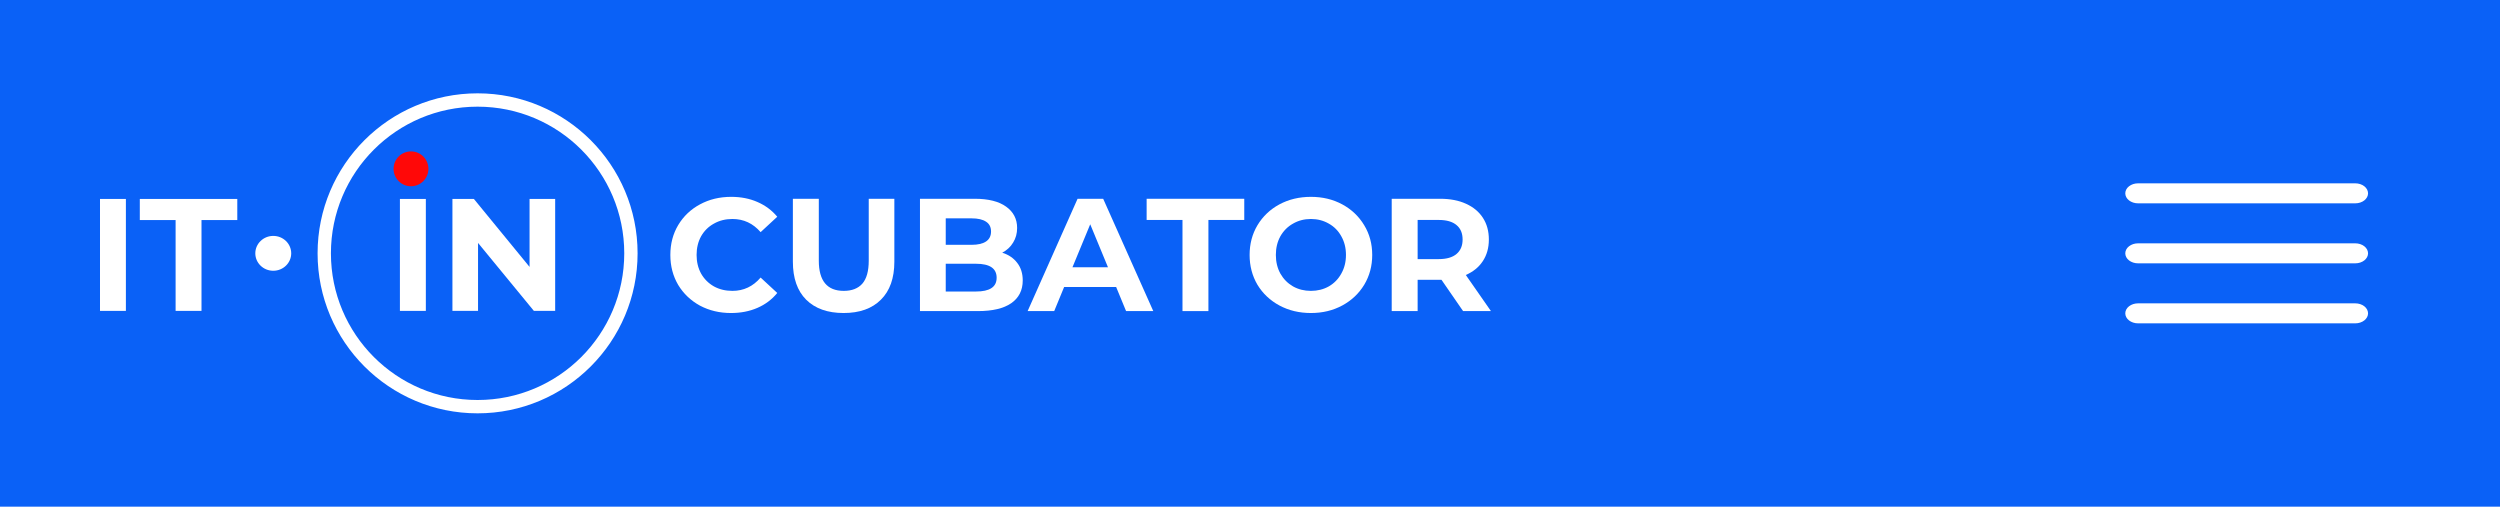 <svg width="375" height="76" viewBox="0 0 375 76" fill="none" xmlns="http://www.w3.org/2000/svg">
<rect width="375" height="76" fill="#0A61F7"/>
<path d="M109.651 46.953C107.938 46.953 106.386 46.583 104.993 45.845C103.617 45.091 102.528 44.056 101.728 42.74C100.944 41.409 100.552 39.908 100.552 38.24C100.552 36.571 100.944 35.079 101.728 33.763C102.528 32.431 103.617 31.396 104.993 30.658C106.386 29.904 107.946 29.527 109.675 29.527C111.132 29.527 112.444 29.784 113.612 30.297C114.797 30.81 115.789 31.549 116.589 32.511L114.093 34.822C112.956 33.506 111.548 32.848 109.867 32.848C108.827 32.848 107.898 33.081 107.082 33.546C106.266 33.995 105.626 34.629 105.161 35.448C104.713 36.266 104.489 37.197 104.489 38.24C104.489 39.283 104.713 40.213 105.161 41.032C105.626 41.85 106.266 42.492 107.082 42.957C107.898 43.406 108.827 43.631 109.867 43.631C111.548 43.631 112.956 42.965 114.093 41.633L116.589 43.944C115.789 44.923 114.797 45.669 113.612 46.182C112.428 46.696 111.108 46.953 109.651 46.953Z" fill="white"/>
<path d="M126.542 46.953C124.141 46.953 122.268 46.287 120.924 44.955C119.595 43.623 118.931 41.721 118.931 39.251V29.816H122.821V39.106C122.821 42.123 124.069 43.631 126.566 43.631C127.782 43.631 128.711 43.27 129.351 42.548C129.991 41.81 130.311 40.663 130.311 39.106V29.816H134.153V39.251C134.153 41.721 133.48 43.623 132.136 44.955C130.807 46.287 128.943 46.953 126.542 46.953Z" fill="white"/>
<path d="M150.336 37.903C151.297 38.208 152.049 38.721 152.593 39.443C153.137 40.149 153.41 41.023 153.41 42.066C153.41 43.543 152.833 44.682 151.681 45.484C150.545 46.27 148.88 46.664 146.687 46.664H137.996V29.816H146.207C148.256 29.816 149.824 30.209 150.913 30.995C152.017 31.781 152.569 32.848 152.569 34.196C152.569 35.014 152.369 35.745 151.969 36.386C151.585 37.028 151.041 37.534 150.336 37.903ZM141.861 32.752V36.723H145.727C146.687 36.723 147.415 36.555 147.912 36.218C148.408 35.881 148.656 35.383 148.656 34.726C148.656 34.068 148.408 33.578 147.912 33.257C147.415 32.92 146.687 32.752 145.727 32.752H141.861ZM146.399 43.727C147.423 43.727 148.192 43.559 148.704 43.222C149.232 42.885 149.496 42.363 149.496 41.657C149.496 40.261 148.464 39.563 146.399 39.563H141.861V43.727H146.399Z" fill="white"/>
<path d="M167.422 43.053H159.619L158.131 46.664H154.145L161.636 29.816H165.477L172.992 46.664H168.911L167.422 43.053ZM166.198 40.093L163.533 33.642L160.868 40.093H166.198Z" fill="white"/>
<path d="M177.373 32.993H171.995V29.816H186.64V32.993H181.262V46.664H177.373V32.993Z" fill="white"/>
<path d="M196.637 46.953C194.893 46.953 193.316 46.575 191.908 45.821C190.515 45.067 189.419 44.032 188.618 42.716C187.834 41.385 187.442 39.892 187.442 38.24C187.442 36.587 187.834 35.103 188.618 33.787C189.419 32.455 190.515 31.412 191.908 30.658C193.316 29.904 194.893 29.527 196.637 29.527C198.382 29.527 199.95 29.904 201.343 30.658C202.735 31.412 203.832 32.455 204.632 33.787C205.432 35.103 205.833 36.587 205.833 38.24C205.833 39.892 205.432 41.385 204.632 42.716C203.832 44.032 202.735 45.067 201.343 45.821C199.95 46.575 198.382 46.953 196.637 46.953ZM196.637 43.631C197.63 43.631 198.526 43.406 199.326 42.957C200.126 42.492 200.751 41.85 201.199 41.032C201.663 40.213 201.895 39.283 201.895 38.24C201.895 37.197 201.663 36.266 201.199 35.448C200.751 34.629 200.126 33.995 199.326 33.546C198.526 33.081 197.63 32.848 196.637 32.848C195.645 32.848 194.749 33.081 193.948 33.546C193.148 33.995 192.516 34.629 192.052 35.448C191.603 36.266 191.379 37.197 191.379 38.24C191.379 39.283 191.603 40.213 192.052 41.032C192.516 41.85 193.148 42.492 193.948 42.957C194.749 43.406 195.645 43.631 196.637 43.631Z" fill="white"/>
<path d="M219.463 46.664L216.222 41.97H216.03H212.645V46.664H208.756V29.816H216.03C217.519 29.816 218.807 30.064 219.896 30.562C221 31.059 221.848 31.765 222.44 32.68C223.033 33.594 223.329 34.677 223.329 35.929C223.329 37.181 223.025 38.264 222.416 39.178C221.824 40.077 220.976 40.767 219.871 41.248L223.641 46.664H219.463ZM219.391 35.929C219.391 34.982 219.087 34.26 218.479 33.763C217.871 33.249 216.982 32.993 215.814 32.993H212.645V38.865H215.814C216.982 38.865 217.871 38.609 218.479 38.095C219.087 37.582 219.391 36.86 219.391 35.929Z" fill="white"/>
<path d="M15 29.841H18.883V46.633H15V29.841Z" fill="white"/>
<path d="M26.341 33.008H20.972V29.841H35.594V33.008H30.225V46.633H26.341V33.008Z" fill="white"/>
<path d="M59.987 29.841H63.876V46.633H59.987V29.841Z" fill="white"/>
<path d="M83.275 29.841V46.633H80.082L71.705 36.438V46.633H67.864V29.841H71.081L79.434 40.036V29.841H83.275Z" fill="white"/>
<path fill-rule="evenodd" clip-rule="evenodd" d="M61.649 22.711C63.093 22.711 64.263 23.882 64.263 25.325C64.263 26.769 63.093 27.939 61.649 27.939C60.206 27.939 59.035 26.769 59.035 25.325C59.035 23.882 60.206 22.711 61.649 22.711Z" fill="#FF0808"/>
<path fill-rule="evenodd" clip-rule="evenodd" d="M40.99 35.386C42.477 35.386 43.683 36.556 43.683 38C43.683 39.444 42.477 40.614 40.99 40.614C39.502 40.614 38.297 39.444 38.297 38C38.297 36.556 39.502 35.386 40.99 35.386Z" fill="white"/>
<path fill-rule="evenodd" clip-rule="evenodd" d="M71.638 60C83.788 60 93.638 50.15 93.638 38C93.638 25.85 83.788 16 71.638 16C59.487 16 49.638 25.85 49.638 38C49.638 50.15 59.487 60 71.638 60ZM71.638 62C84.892 62 95.638 51.255 95.638 38C95.638 24.745 84.892 14 71.638 14C58.383 14 47.638 24.745 47.638 38C47.638 51.255 58.383 62 71.638 62Z" fill="white"/>
<path fill-rule="evenodd" clip-rule="evenodd" d="M320.708 27.5C320.2 27.5 319.713 27.658 319.353 27.939C318.994 28.221 318.792 28.602 318.792 29C318.792 29.398 318.994 29.779 319.353 30.061C319.713 30.342 320.2 30.5 320.708 30.5H353.292C353.8 30.5 354.288 30.342 354.647 30.061C355.006 29.779 355.208 29.398 355.208 29C355.208 28.602 355.006 28.221 354.647 27.939C354.288 27.658 353.8 27.5 353.292 27.5H320.708ZM318.792 38C318.792 37.602 318.994 37.221 319.353 36.939C319.713 36.658 320.2 36.5 320.708 36.5H353.292C353.8 36.5 354.288 36.658 354.647 36.939C355.006 37.221 355.208 37.602 355.208 38C355.208 38.398 355.006 38.779 354.647 39.061C354.288 39.342 353.8 39.5 353.292 39.5H320.708C320.2 39.5 319.713 39.342 319.353 39.061C318.994 38.779 318.792 38.398 318.792 38ZM318.792 47.002C318.792 46.604 318.994 46.222 319.353 45.941C319.713 45.66 320.2 45.502 320.708 45.502H353.292C353.8 45.502 354.288 45.66 354.647 45.941C355.006 46.222 355.208 46.604 355.208 47.002C355.208 47.399 355.006 47.781 354.647 48.062C354.288 48.343 353.8 48.502 353.292 48.502H320.708C320.2 48.502 319.713 48.343 319.353 48.062C318.994 47.781 318.792 47.399 318.792 47.002Z" fill="white"/>
</svg>
